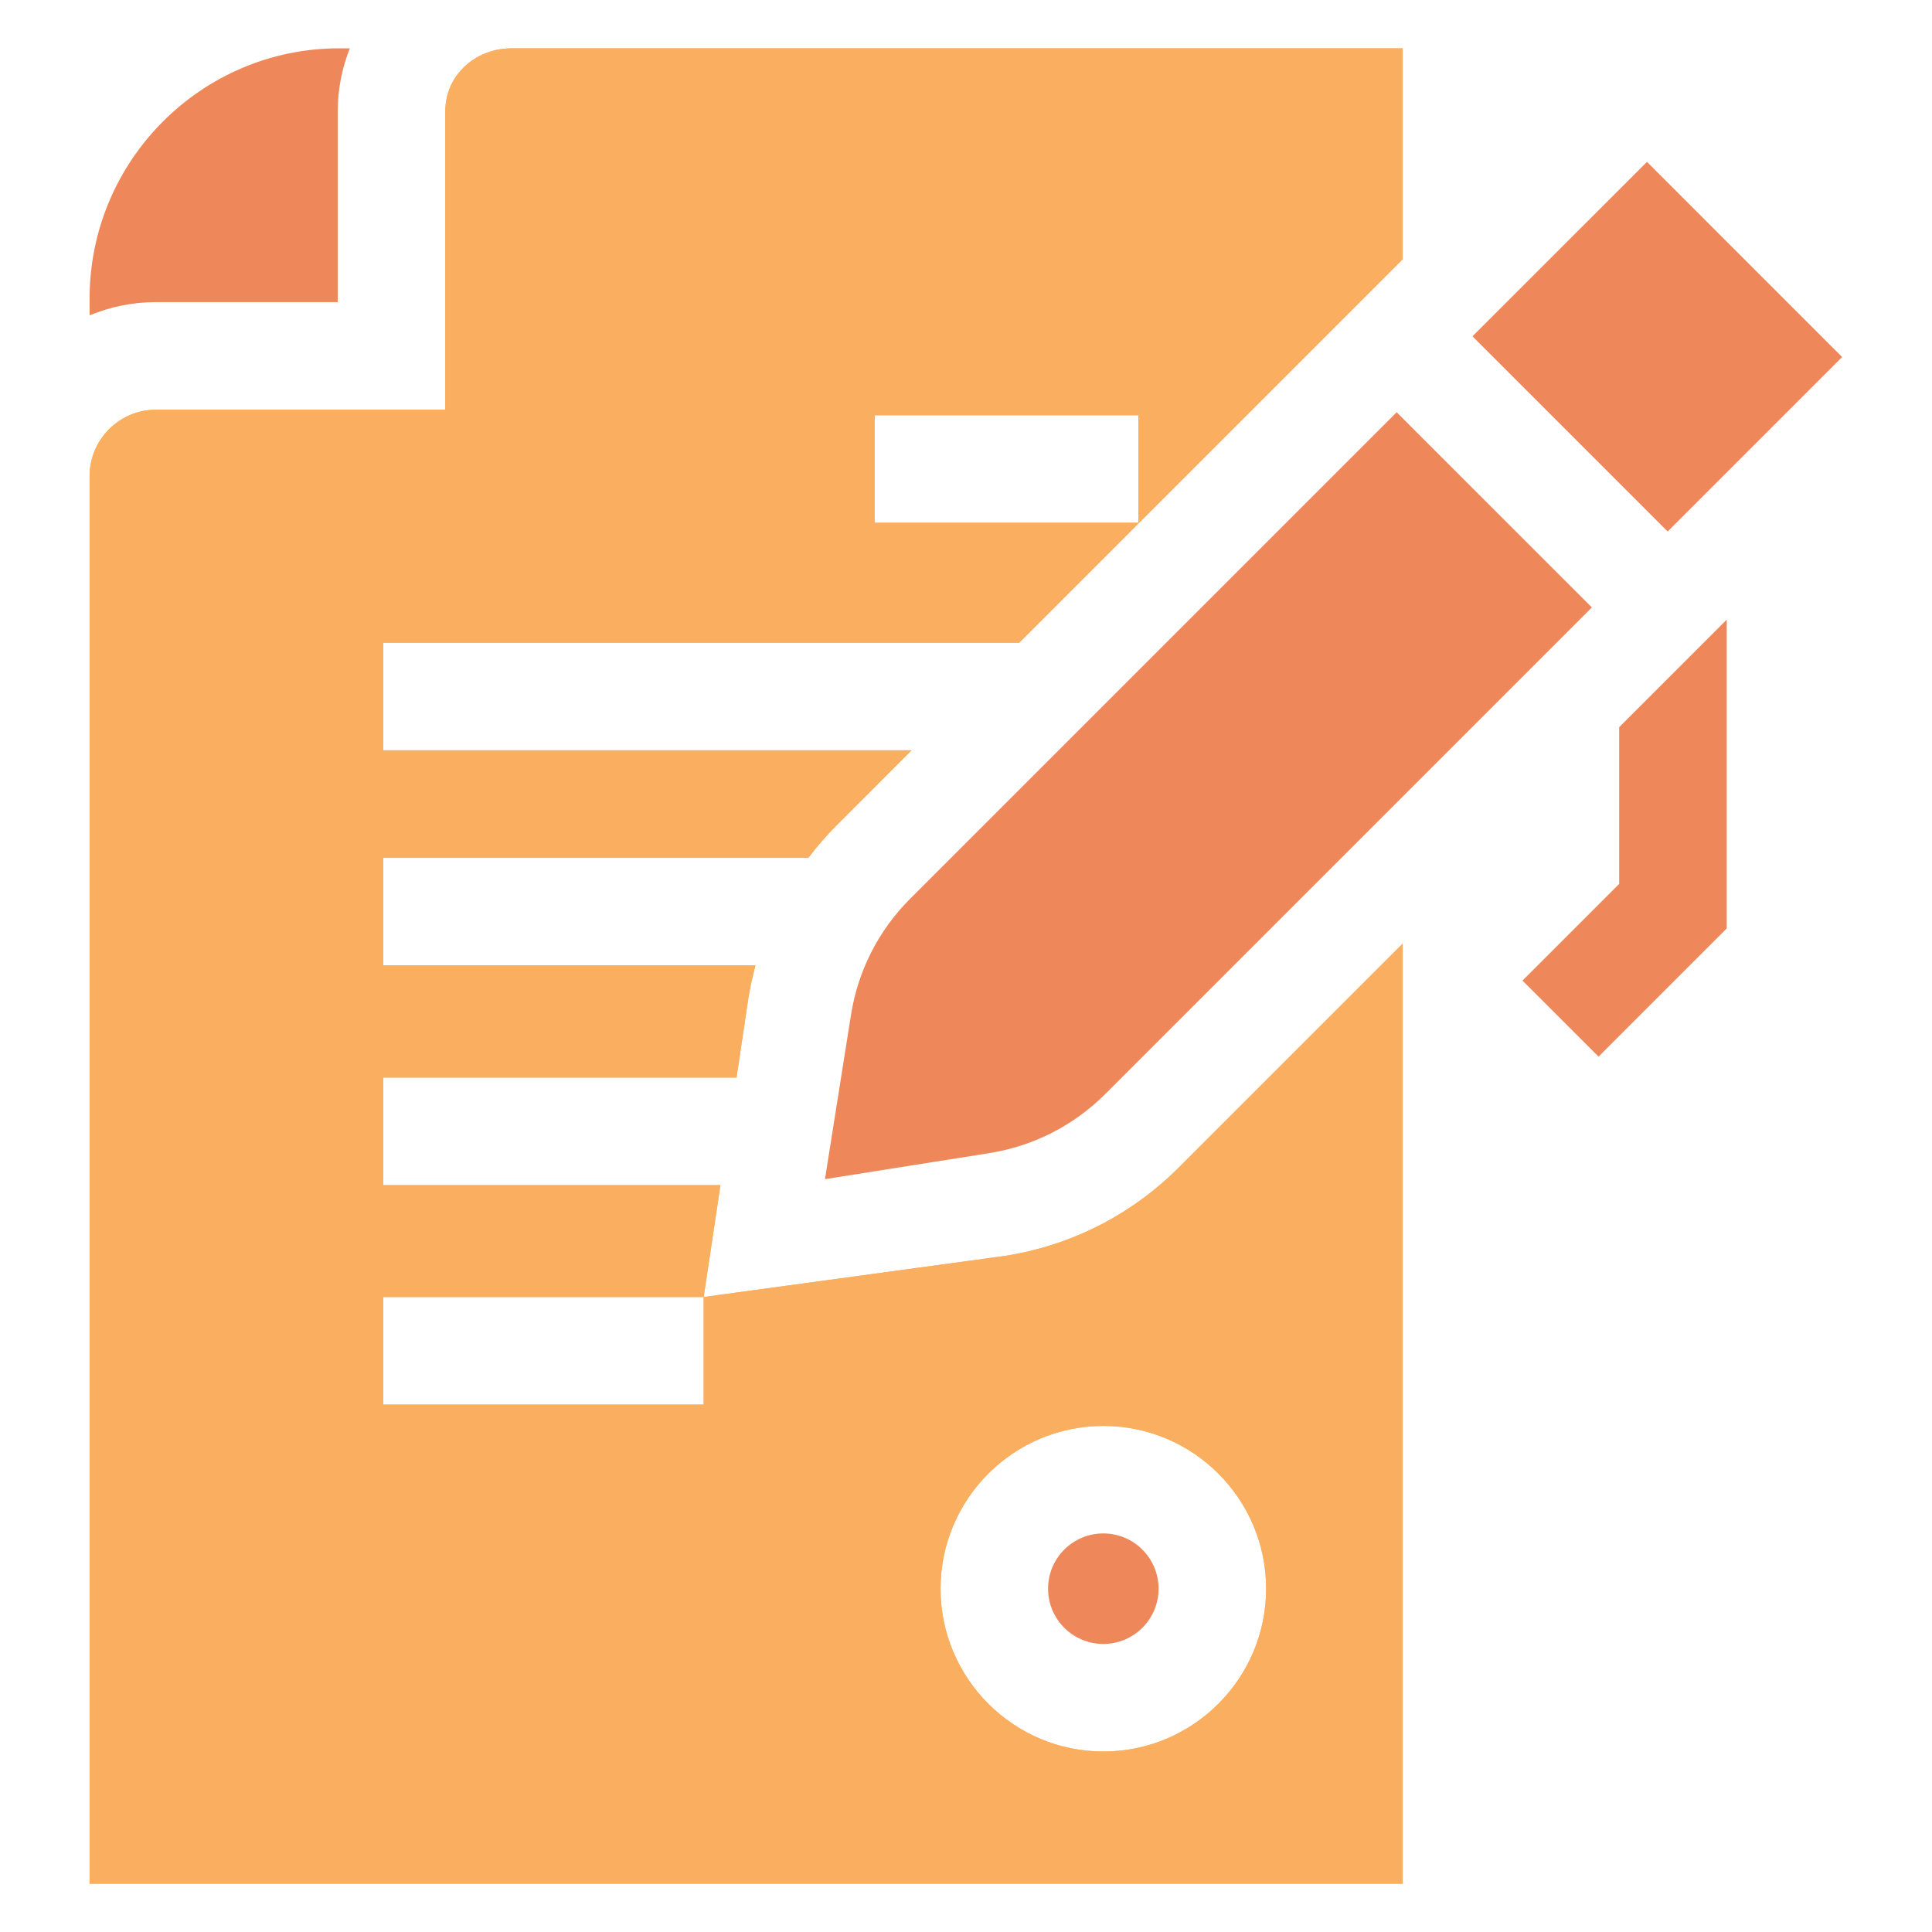 <svg width="40" height="40" viewBox="0 0 40 40" fill="none" xmlns="http://www.w3.org/2000/svg">
<g id="divorce 1">
<g id="Group">
<path id="Vector" d="M22.843 34.036C23.475 34.036 23.987 33.524 23.987 32.892C23.987 32.26 23.475 31.748 22.843 31.748C22.211 31.748 21.699 32.26 21.699 32.892C21.699 33.524 22.211 34.036 22.843 34.036Z" fill="#EE885A"/>
<path id="Vector_2" d="M6.992 6.255V2.313C6.992 1.854 7.079 1.411 7.244 1H7.023C4.173 1 1.855 3.324 1.855 6.18V6.529C2.279 6.353 2.743 6.255 3.229 6.255H6.992Z" fill="#EE885A"/>
<g id="Vector_3">
<path d="M20.814 26.001L14.569 26.853V29.08H7.936V26.853H14.569L14.916 24.537H7.936V22.31H15.249L15.492 20.679C15.53 20.445 15.58 20.214 15.641 19.987H7.936V17.761H16.735C16.915 17.524 17.111 17.297 17.325 17.083L18.873 15.534H7.936V13.308H21.1L29.041 5.367V1H10.618C10.226 0.997 9.862 1.136 9.598 1.397C9.425 1.568 9.219 1.865 9.219 2.313V8.482H3.229C2.472 8.482 1.855 9.1 1.855 9.86V39H29.041V19.537L24.41 24.168C23.428 25.15 22.185 25.784 20.814 26.001ZM18.108 8.597H23.568V10.823H18.108V8.597ZM26.214 32.892C26.214 34.751 24.702 36.263 22.844 36.263C20.985 36.263 19.473 34.751 19.473 32.892C19.473 31.034 20.985 29.522 22.844 29.522C24.702 29.522 26.214 31.034 26.214 32.892Z" fill="#FAAF60"/>
<path d="M20.814 26.001L14.569 26.853V29.08H7.936V26.853H14.569L14.916 24.537H7.936V22.31H15.249L15.492 20.679C15.53 20.445 15.58 20.214 15.641 19.987H7.936V17.761H16.735C16.915 17.524 17.111 17.297 17.325 17.083L18.873 15.534H7.936V13.308H21.1L29.041 5.367V1H10.618C10.226 0.997 9.862 1.136 9.598 1.397C9.425 1.568 9.219 1.865 9.219 2.313V8.482H3.229C2.472 8.482 1.855 9.1 1.855 9.86V39H29.041V19.537L24.41 24.168C23.428 25.15 22.185 25.784 20.814 26.001ZM18.108 8.597H23.568V10.823H18.108V8.597ZM26.214 32.892C26.214 34.751 24.702 36.263 22.844 36.263C20.985 36.263 19.473 34.751 19.473 32.892C19.473 31.034 20.985 29.522 22.844 29.522C24.702 29.522 26.214 31.034 26.214 32.892Z" fill="#FAAF60"/>
</g>
<path id="Vector_4" d="M33.523 15.056V18.3L31.521 20.302L33.096 21.876L35.75 19.222V12.829L33.523 15.056Z" fill="#EE885A"/>
<path id="Vector_5" d="M32.958 12.576L28.916 8.535L18.846 18.605C18.188 19.263 17.763 20.097 17.618 21.016L17.08 24.413L20.477 23.875C21.396 23.729 22.229 23.305 22.888 22.646L32.958 12.576Z" fill="#EE885A"/>
<path id="Vector_6" d="M30.486 6.963L34.099 3.351L38.139 7.392L34.527 11.004L30.486 6.963Z" fill="#EE885A"/>
</g>
</g>
</svg>
